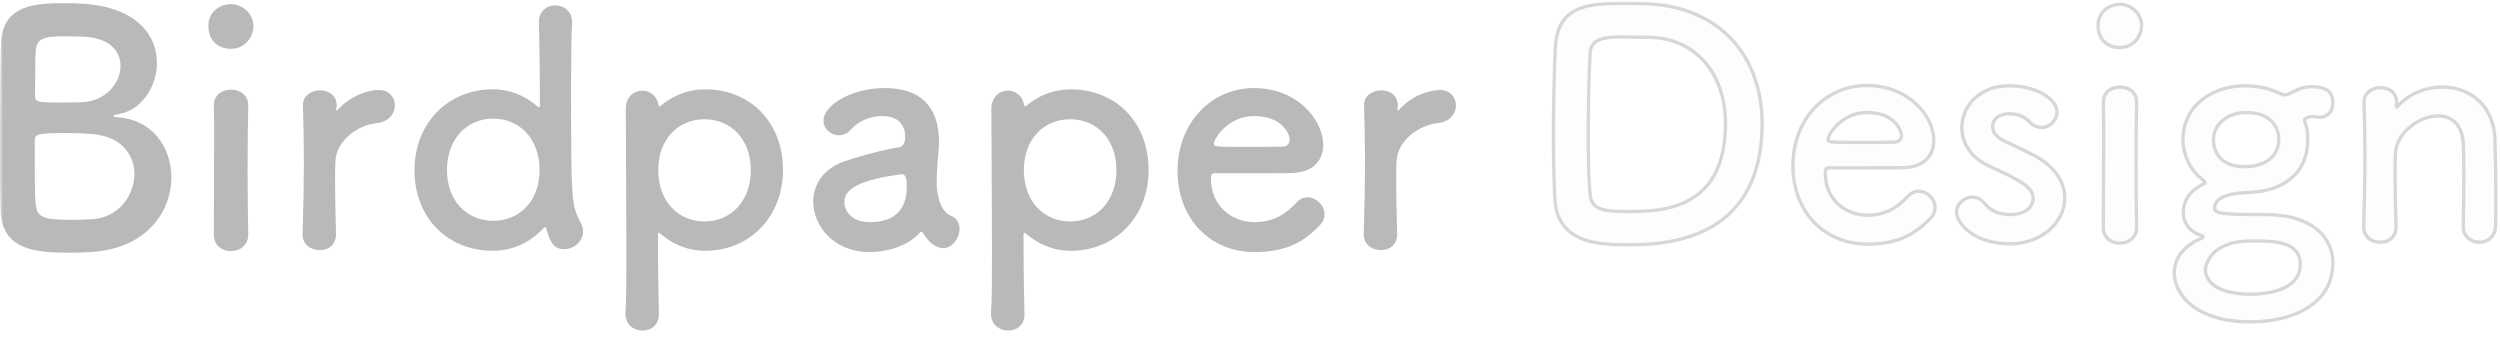 <svg xmlns="http://www.w3.org/2000/svg" xmlns:xlink="http://www.w3.org/1999/xlink" width="371" height="50" viewBox="0 0 371 50" fill="none"><defs><rect id="path_0" x="0" y="0" width="371" height="50" /></defs><g opacity="0.4" transform="translate(0 0)  rotate(0 185.5 25)"><mask id="bg-mask-0" fill="white"><use xlink:href="#path_0"></use></mask><g mask="url(#bg-mask-0)" ><g opacity="1" transform="translate(230.279 0.25)  rotate(0 70.179 23.883)"><path id="分组 2" fill-rule="evenodd" style="fill:#000000" transform="translate(0.25 0.25)  rotate(0 15.486 17.909)" opacity="0.02" d="M14.45 0.09C13.75 0.05 12.37 0 10.94 0C5.22 0 0.65 0.18 0.28 6.51C0.14 9 0 14.36 0 19.43C0 23.31 0.09 27.05 0.23 29.31C0.69 35.77 7.25 35.82 10.94 35.82C15.74 35.82 30.97 35.77 30.97 17.82C30.97 8.22 25.11 0.79 14.45 0.09Z M10.289 4.985C8.079 4.985 5.589 5.035 5.449 7.335C5.309 9.275 5.169 14.585 5.169 19.575C5.169 23.215 5.259 26.635 5.449 28.385C5.679 30.505 7.109 30.875 10.939 30.875C15.789 30.875 25.529 30.875 25.529 17.815C25.529 10.385 21.049 5.035 13.989 5.035C13.989 5.035 11.999 4.985 10.289 4.985Z " /><path id="分组 3" fill-rule="evenodd" style="fill:#9C9C9C" transform="translate(0 0)  rotate(0 15.736 18.159)" opacity="1" d="M26.94 5.48C24.11 2.41 20 0.44 14.71 0.09C14.31 0.07 13.69 0.04 12.95 0.02C12.41 0.01 11.8 0 11.19 0C7.72 0 4.66 0.09 2.68 1.51C1.31 2.49 0.43 4.09 0.28 6.74C0.2 8.16 0.12 10.52 0.07 13.21C0.03 15.25 0 17.49 0 19.68C0 21.77 0.03 23.82 0.07 25.62C0.11 27.16 0.17 28.53 0.23 29.57C0.23 29.58 0.23 29.58 0.23 29.58C0.41 32.04 1.44 33.61 2.86 34.6C5.27 36.28 8.81 36.32 11.19 36.32C14.14 36.32 21.01 36.29 25.93 32.18C29.09 29.53 31.47 25.19 31.47 18.07C31.47 13.09 29.91 8.69 26.94 5.48Z M26.58 5.82C23.82 2.84 19.82 0.93 14.68 0.59C14.29 0.57 13.66 0.54 12.94 0.52C12.4 0.51 11.8 0.5 11.19 0.5C7.84 0.5 4.88 0.54 2.97 1.91C1.71 2.82 0.92 4.32 0.78 6.77C0.7 8.19 0.62 10.53 0.57 13.22C0.53 15.26 0.5 17.5 0.5 19.68C0.5 21.77 0.53 23.81 0.57 25.6C0.61 27.14 0.67 28.5 0.73 29.54C0.89 31.82 1.84 33.27 3.15 34.19C5.47 35.82 8.89 35.82 11.19 35.82C14.08 35.82 20.8 35.81 25.61 31.79C28.69 29.22 30.97 24.99 30.97 18.07C30.97 13.22 29.46 8.94 26.58 5.82Z M5.449 7.575C5.379 8.535 5.309 10.315 5.259 12.475C5.209 14.685 5.169 17.295 5.169 19.825C5.169 21.715 5.199 23.555 5.239 25.125C5.289 26.585 5.359 27.815 5.449 28.665L5.449 28.665C5.579 29.865 6.069 30.555 7.079 30.945C7.969 31.285 9.289 31.385 11.189 31.385C14.119 31.385 18.799 31.365 22.119 28.565C24.379 26.655 26.029 23.455 26.029 18.065C26.029 14.385 24.939 11.195 22.999 8.905C20.949 6.475 17.939 5.035 14.239 5.035L10.539 4.985C9.239 4.985 7.849 5.015 6.869 5.465C6.069 5.835 5.509 6.475 5.449 7.575Z M21.799 28.185C23.979 26.345 25.529 23.255 25.529 18.065C25.529 14.515 24.489 11.435 22.609 9.225C20.649 6.905 17.779 5.535 14.239 5.535L10.539 5.485C9.319 5.485 7.999 5.495 7.079 5.915C6.439 6.215 5.999 6.725 5.949 7.605C5.949 7.605 5.949 7.605 5.949 7.605C5.879 8.565 5.809 10.335 5.759 12.485C5.709 14.695 5.669 17.295 5.669 19.825C5.669 21.715 5.689 23.545 5.739 25.105C5.789 26.555 5.859 27.775 5.949 28.615C6.049 29.595 6.439 30.165 7.259 30.475C8.109 30.805 9.369 30.885 11.189 30.885C14.029 30.885 18.579 30.895 21.799 28.185Z " /><path id="分组 4" fill-rule="evenodd" style="fill:#000000" transform="translate(35.791 12.436)  rotate(0 10.547 11.77)" opacity="0.02" d="M17.08 16.43C15.74 17.86 13.99 19.25 11.08 19.25C7.8 19.25 4.85 16.94 4.8 13.11C4.8 12.6 4.89 12.23 5.17 12.23C14.13 12.23 15.09 12.23 16.53 12.18C19.48 12.09 20.91 10.34 20.91 8.17C20.91 4.66 17.31 0 10.94 0C4.99 0 0 4.85 0 11.91C0 18.79 4.71 23.54 11.03 23.54C15.69 23.54 18.19 22.02 20.4 19.71C20.91 19.2 21.09 18.65 21.09 18.09C21.09 16.8 19.89 15.69 18.65 15.69C18.09 15.69 17.54 15.92 17.08 16.43Z M16.106 7.385C16.106 6.735 15.136 4.015 10.986 4.015C7.246 4.015 5.216 7.245 5.216 8.035C5.216 8.445 5.676 8.445 9.966 8.445C11.866 8.445 13.936 8.445 15.186 8.395C15.736 8.355 16.106 7.935 16.106 7.385Z " /><path id="分组 5" fill-rule="evenodd" style="fill:#9C9C9C" transform="translate(35.541 12.186)  rotate(0 10.797 12.02)" opacity="1" d="M16.5 23.17C18.25 22.49 19.58 21.43 20.83 20.13C21.09 19.87 21.27 19.6 21.39 19.32C21.53 19 21.59 18.67 21.59 18.34C21.59 17.63 21.27 16.97 20.77 16.49C20.26 16 19.59 15.69 18.9 15.69C18.57 15.69 18.24 15.77 17.93 15.92C17.65 16.05 17.39 16.25 17.14 16.51C16.43 17.27 15.6 18.02 14.53 18.54C13.65 18.97 12.6 19.25 11.33 19.25C9.71 19.25 8.16 18.66 7.05 17.59C6 16.58 5.32 15.14 5.3 13.36C5.3 13.22 5.31 13.09 5.32 12.98C5.34 12.91 5.35 12.85 5.37 12.8C5.39 12.77 5.39 12.73 5.42 12.73C10.51 12.73 13.02 12.73 14.5 12.72C15.63 12.72 16.16 12.71 16.78 12.69C18.2 12.64 19.28 12.23 20.04 11.58C20.96 10.8 21.41 9.67 21.41 8.42C21.41 6.37 20.22 3.92 17.99 2.2C16.3 0.89 14.01 0 11.19 0C8 0 5.09 1.36 3.03 3.68C1.16 5.8 0 8.72 0 12.16C0 15.58 1.15 18.49 3.06 20.57C5.09 22.76 7.97 24.04 11.28 24.04C13.41 24.04 15.09 23.73 16.5 23.17Z M0.5 12.16C0.5 15.44 1.59 18.23 3.43 20.23C5.36 22.32 8.12 23.54 11.28 23.54C13.33 23.54 14.95 23.24 16.32 22.71C17.99 22.05 19.27 21.03 20.47 19.79C20.47 19.79 20.47 19.78 20.47 19.78C20.69 19.57 20.84 19.35 20.94 19.12C21.05 18.87 21.09 18.6 21.09 18.34C21.09 17.77 20.83 17.24 20.42 16.84C20.01 16.45 19.46 16.19 18.9 16.19C18.64 16.19 18.39 16.25 18.14 16.37C17.92 16.48 17.71 16.64 17.51 16.85C17.51 16.85 17.51 16.85 17.51 16.85C16.76 17.66 15.88 18.44 14.75 18.99C13.81 19.45 12.69 19.75 11.33 19.75C9.57 19.75 7.91 19.11 6.7 17.95C5.56 16.85 4.82 15.29 4.8 13.36C4.8 13.36 4.8 13.36 4.8 13.36C4.8 13 4.85 12.7 4.95 12.52C5.06 12.33 5.21 12.23 5.42 12.23C10.51 12.23 13.02 12.23 14.5 12.22C15.62 12.22 16.15 12.21 16.77 12.19C18.05 12.15 19.03 11.78 19.72 11.2C20.52 10.51 20.91 9.52 20.91 8.42C20.91 6.49 19.78 4.21 17.68 2.59C16.07 1.35 13.88 0.5 11.19 0.5C8.15 0.5 5.37 1.79 3.4 4.02C1.61 6.05 0.5 8.86 0.5 12.16Z M15.446 8.905C15.446 8.905 15.456 8.905 15.456 8.895C15.806 8.875 16.086 8.725 16.296 8.495C16.496 8.275 16.606 7.975 16.606 7.635C16.606 7.175 16.176 5.725 14.586 4.805C13.786 4.345 12.706 4.015 11.236 4.015C9.746 4.015 8.516 4.515 7.566 5.165C6.006 6.245 5.216 7.765 5.216 8.285C5.216 8.535 5.286 8.725 5.736 8.825C6.226 8.945 7.416 8.945 10.216 8.945C11.266 8.945 12.366 8.945 13.356 8.935C14.156 8.935 14.886 8.925 15.446 8.905Z M5.716 8.285C5.716 8.315 5.746 8.315 5.806 8.335C5.986 8.385 6.286 8.405 6.776 8.425C7.486 8.445 8.566 8.445 10.216 8.445C11.266 8.445 12.366 8.445 13.346 8.435C14.146 8.435 14.866 8.425 15.416 8.405L15.426 8.405C15.626 8.385 15.796 8.295 15.916 8.165C16.046 8.025 16.106 7.845 16.106 7.635C16.106 7.245 15.696 6.025 14.336 5.235C13.596 4.815 12.596 4.515 11.236 4.515C9.856 4.515 8.726 4.975 7.846 5.575C6.466 6.525 5.716 7.825 5.716 8.285Z " /><path id="路径 13" fill-rule="evenodd" style="fill:#000000" transform="translate(60.07 12.482)  rotate(0 8.031 11.724)" opacity="0.02" d="M7.8,0C3.37,0 0.78,3.05 0.78,6.19C0.78,8.45 2.08,10.71 4.94,11.95C10.34,14.4 11.35,15.28 11.35,16.76C11.35,17.82 10.39,19.11 7.94,19.11C6.05,19.11 4.85,18.32 4.2,17.49C3.69,16.8 3,16.52 2.35,16.52C1.15,16.52 0,17.49 0,18.74C0,20.26 2.35,23.45 7.99,23.45C12.6,23.45 16.06,20.26 16.06,16.66C16.06,14.4 14.72,12.05 11.54,10.34C10.15,9.6 8.08,8.68 6.88,8.08C5.82,7.57 5.35,6.74 5.35,6.05C5.35,5.03 6.23,4.15 7.8,4.15C9.42,4.15 10.25,4.8 10.71,5.26C11.31,5.91 12,6.19 12.6,6.19C13.85,6.19 14.91,5.12 14.91,3.88C14.91,2.08 12.05,0 7.8,0Z " /><path id="分组 6" fill-rule="evenodd" style="fill:#9C9C9C" transform="translate(59.82 12.232)  rotate(0 8.281 11.974)" opacity="1" d="M10.78 5.68C11.07 6 11.38 6.23 11.7 6.39C12.09 6.59 12.49 6.69 12.85 6.69C13.54 6.69 14.18 6.39 14.65 5.92C15.12 5.46 15.41 4.82 15.41 4.13C15.41 3.14 14.63 2.05 13.24 1.25C11.96 0.51 10.18 0 8.05 0C5.96 0 4.27 0.66 3.04 1.68C1.58 2.91 0.78 4.66 0.78 6.44C0.78 7.71 1.18 8.99 2.02 10.1C2.72 11.03 3.73 11.84 5.09 12.43C7.72 13.62 9.3 14.44 10.23 15.13C11.1 15.79 11.35 16.32 11.35 17.01C11.35 17.58 11.03 18.22 10.29 18.64C9.78 18.93 9.09 19.11 8.19 19.11C7.41 19.11 6.76 18.97 6.22 18.75C5.51 18.47 5 18.04 4.65 17.6C4.39 17.24 4.08 16.98 3.76 16.81C3.39 16.61 2.99 16.52 2.6 16.52C1.94 16.52 1.29 16.79 0.81 17.23C0.32 17.67 0 18.29 0 18.99C0 19.87 0.71 21.28 2.35 22.38C3.67 23.26 5.6 23.95 8.24 23.95C10.44 23.95 12.39 23.24 13.85 22.11C15.54 20.8 16.56 18.91 16.56 16.91C16.56 15.59 16.12 14.23 15.15 12.98C14.4 12.03 13.33 11.13 11.91 10.37L11.91 10.37C11.49 10.15 11.01 9.91 10.51 9.66C9.35 9.1 8.08 8.52 7.24 8.1C7.24 8.1 7.24 8.1 7.24 8.1C6.81 7.9 6.49 7.64 6.27 7.37C5.99 7.02 5.85 6.64 5.85 6.3C5.85 5.81 6.1 5.35 6.54 5.05C6.92 4.8 7.42 4.65 8.05 4.65C8.65 4.65 9.14 4.75 9.54 4.89C10.13 5.1 10.52 5.42 10.78 5.68Z M9.71 4.42C10.39 4.67 10.84 5.04 11.14 5.33C11.14 5.34 11.14 5.34 11.14 5.34C11.39 5.61 11.66 5.81 11.93 5.95C12.24 6.11 12.56 6.19 12.85 6.19C13.41 6.19 13.92 5.95 14.3 5.57C14.67 5.2 14.91 4.68 14.91 4.13C14.91 3.27 14.19 2.38 12.99 1.68C11.78 0.98 10.07 0.5 8.05 0.5C6.1 0.5 4.51 1.11 3.37 2.07C2.02 3.19 1.29 4.8 1.29 6.44C1.29 7.61 1.65 8.78 2.42 9.8C3.07 10.67 4.02 11.42 5.29 11.97C5.29 11.98 5.29 11.98 5.29 11.98C7.97 13.19 9.58 14.03 10.53 14.73C11.58 15.53 11.86 16.18 11.86 17C11.86 17.61 11.58 18.28 10.95 18.79C10.37 19.26 9.47 19.61 8.19 19.61C7.34 19.61 6.63 19.46 6.03 19.22C5.23 18.89 4.65 18.4 4.25 17.9C4.25 17.9 4.25 17.89 4.25 17.89C4.04 17.6 3.79 17.39 3.53 17.25C3.23 17.09 2.91 17.02 2.6 17.02C2.07 17.02 1.54 17.24 1.15 17.6C0.76 17.95 0.5 18.44 0.5 18.99C0.5 19.91 1.43 21.44 3.47 22.45C4.67 23.04 6.24 23.45 8.24 23.45C10.32 23.45 12.16 22.78 13.54 21.71C15.1 20.5 16.06 18.76 16.06 16.91C16.06 15.69 15.65 14.44 14.75 13.29C14.04 12.38 13.03 11.54 11.67 10.81C11.26 10.59 10.79 10.35 10.29 10.11C9.13 9.55 7.86 8.97 7.02 8.55C6.52 8.31 6.15 8.01 5.88 7.68C5.52 7.23 5.35 6.74 5.35 6.3C5.35 5.64 5.67 5.04 6.27 4.64C6.71 4.34 7.31 4.15 8.05 4.15C8.72 4.15 9.27 4.26 9.71 4.42Z " /><path id="分组 7" fill-rule="evenodd" style="fill:#000000" transform="translate(81.072 0.388)  rotate(0 3.231 17.725)" opacity="0.02" d="M6.46 3.14C6.46 1.38 4.89 0 3.23 0C1.94 0 0 0.88 0 3.14C0 5.26 1.43 6.42 3.23 6.42C5.22 6.42 6.46 4.8 6.46 3.14Z M5.724 33.008C5.674 30.468 5.634 27.188 5.634 23.998C5.634 20.128 5.674 16.478 5.724 14.588L5.724 14.498C5.724 13.018 4.474 12.278 3.274 12.278C1.894 12.278 0.734 13.108 0.784 14.628C0.834 15.878 0.834 17.728 0.834 19.798C0.834 23.998 0.784 29.268 0.784 33.098C0.784 34.668 1.984 35.448 3.234 35.448C4.474 35.448 5.724 34.668 5.724 33.098L5.724 33.008Z " /><path id="分组 8" fill-rule="evenodd" style="fill:#9C9C9C" transform="translate(80.822 0.138)  rotate(0 3.481 17.975)" opacity="1" d="M6.223 33.248C6.203 31.918 6.173 30.378 6.153 28.748C6.143 27.288 6.133 25.758 6.133 24.248C6.133 22.608 6.143 20.998 6.153 19.548C6.173 17.598 6.193 15.928 6.223 14.838L6.223 14.748C6.223 13.938 5.893 13.338 5.403 12.928C4.893 12.498 4.203 12.278 3.523 12.278C2.763 12.278 2.063 12.518 1.563 12.958C1.063 13.398 0.763 14.048 0.783 14.888C0.783 14.888 0.783 14.888 0.783 14.888C0.803 15.468 0.813 16.158 0.823 16.948C0.833 17.878 0.833 18.928 0.833 20.048L0.783 33.348C0.783 34.178 1.093 34.808 1.563 35.248C2.073 35.708 2.763 35.948 3.483 35.948C4.193 35.948 4.903 35.718 5.413 35.248C5.903 34.818 6.223 34.178 6.223 33.348L6.223 33.248Z M5.654 19.538C5.674 17.588 5.694 15.918 5.724 14.828L5.724 14.748C5.724 14.108 5.464 13.628 5.084 13.308C4.654 12.948 4.084 12.778 3.524 12.778C2.894 12.778 2.314 12.968 1.904 13.328C1.504 13.688 1.264 14.208 1.284 14.878C1.304 15.448 1.314 16.148 1.324 16.948C1.334 17.878 1.334 18.928 1.334 20.048L1.284 33.348C1.284 34.018 1.524 34.528 1.904 34.878C2.314 35.258 2.894 35.448 3.484 35.448C4.064 35.448 4.654 35.258 5.084 34.878C5.474 34.528 5.724 34.018 5.724 33.348C5.724 33.348 5.724 33.258 5.724 33.258C5.704 31.918 5.674 30.378 5.654 28.758C5.644 27.288 5.634 25.758 5.634 24.248C5.634 22.598 5.644 20.988 5.654 19.538Z M5.96 5.89C6.6 5.22 6.96 4.31 6.96 3.39C6.96 2.45 6.55 1.6 5.9 0.99C5.26 0.38 4.38 0 3.48 0C2.71 0 1.74 0.29 1.02 0.95C0.43 1.5 0 2.29 0 3.39C0 4.49 0.36 5.34 0.95 5.94C1.58 6.58 2.48 6.92 3.48 6.92C4.51 6.92 5.36 6.51 5.96 5.89Z M5.6 5.54C6.15 4.97 6.46 4.18 6.46 3.39C6.46 2.59 6.1 1.87 5.56 1.35C5 0.83 4.25 0.5 3.48 0.5C2.82 0.5 1.98 0.75 1.36 1.32C0.85 1.78 0.5 2.46 0.5 3.39C0.5 4.33 0.8 5.07 1.3 5.58C1.84 6.14 2.62 6.42 3.48 6.42C4.37 6.42 5.09 6.07 5.6 5.54Z " /><path id="分组 9" fill-rule="evenodd" style="fill:#000000" transform="translate(92.381 12.482)  rotate(0 11.77 17.517)" opacity="0.02" d="M3.88 22.15C4.2 22.25 4.29 22.34 4.29 22.43C4.29 22.48 4.2 22.57 4.06 22.62C1.85 23.54 0 25.25 0 27.79C0 30.79 2.95 35.03 11.31 35.03C17.49 35.03 23.54 32.45 23.54 26.26C23.54 22.48 20.45 19.11 13.52 19.11C6.55 19.11 6 18.92 6 18.09C6 16.25 9.14 15.88 11.08 15.83C16.75 15.6 19.8 12.51 19.8 8.08C19.8 6.69 19.71 6.23 19.39 5.35C19.34 5.22 19.34 5.12 19.34 5.08C19.34 4.89 19.43 4.89 19.52 4.85C19.8 4.71 19.99 4.57 20.49 4.57C20.63 4.57 20.86 4.57 21.09 4.62C21.28 4.66 21.42 4.66 21.6 4.66C22.89 4.66 23.54 3.6 23.54 2.54C23.54 0.28 21.6 0.14 20.26 0.14C19.29 0.14 18.51 0.41 17.17 1.11C16.94 1.25 16.71 1.34 16.43 1.34C16.25 1.34 15.97 1.29 15.65 1.11C14.08 0.37 12.28 0 10.52 0L10.43 0C5.91 0 1.29 2.72 1.29 8.08C1.29 10.02 2.26 12.42 4.06 13.8C4.43 14.08 4.57 14.22 4.57 14.35C4.57 14.49 4.29 14.59 3.97 14.77C2.17 15.74 1.34 17.17 1.34 18.88C1.34 20.08 2.08 21.6 3.88 22.15Z M10.665 3.969C7.935 3.969 5.815 5.679 5.815 8.029C5.815 9.229 6.365 11.999 10.475 11.999C13.205 11.999 15.505 10.659 15.505 7.989C15.505 5.909 14.125 3.969 10.665 3.969Z M11.355 23.032C5.265 23.032 4.615 26.772 4.615 27.322C4.615 27.742 4.755 30.922 11.405 30.922C12.695 30.922 18.695 30.742 18.695 26.542C18.695 23.032 14.865 23.032 11.355 23.032Z " /><path id="分组 10" fill-rule="evenodd" style="fill:#9C9C9C" transform="translate(92.131 12.232)  rotate(0 12.02 17.767)" opacity="1" d="M23.47 4.44C23.85 4 24.04 3.39 24.04 2.79C24.04 1.89 23.75 1.3 23.33 0.9C22.6 0.22 21.43 0.14 20.51 0.14C20.04 0.14 19.61 0.2 19.15 0.34C18.62 0.49 18.05 0.75 17.3 1.14C17.3 1.14 17.3 1.14 17.29 1.14C17.19 1.2 17.09 1.25 16.99 1.29C16.89 1.32 16.79 1.34 16.68 1.34C16.59 1.34 16.48 1.32 16.35 1.28C16.25 1.25 16.14 1.21 16.02 1.14C16.02 1.14 16.01 1.13 16 1.13C15.2 0.75 14.34 0.47 13.45 0.28C12.57 0.09 11.67 0 10.77 0L10.68 0C8.32 0 5.94 0.73 4.17 2.16C2.44 3.55 1.29 5.61 1.29 8.33C1.29 9.36 1.56 10.52 2.07 11.6C2.56 12.62 3.26 13.56 4.16 14.25L4.45 14.48C4.48 14.51 4.51 14.54 4.54 14.57L4.1 14.8C3.2 15.28 2.54 15.88 2.09 16.55C1.58 17.31 1.34 18.18 1.34 19.13C1.34 19.84 1.58 20.65 2.12 21.34C2.55 21.9 3.19 22.38 4.05 22.64L4.13 22.67C3.03 23.14 2.01 23.81 1.27 24.67C0.49 25.58 0 26.7 0 28.04C0 29.68 0.85 31.7 2.93 33.22C4.76 34.56 7.55 35.53 11.56 35.53C15.23 35.53 18.85 34.63 21.23 32.63C22.96 31.19 24.04 29.17 24.04 26.51C24.04 24.62 23.29 22.82 21.72 21.47C20.05 20.04 17.44 19.11 13.77 19.11C10.32 19.11 8.46 19.07 7.45 18.92C6.65 18.8 6.5 18.67 6.5 18.34C6.5 17.62 7.08 17.18 7.84 16.88C8.89 16.47 10.29 16.36 11.33 16.33C11.34 16.33 11.34 16.33 11.34 16.33C14.01 16.22 16.12 15.49 17.61 14.29C19.38 12.87 20.3 10.8 20.3 8.33C20.3 7.72 20.28 7.28 20.24 6.91C20.17 6.42 20.06 6.04 19.87 5.52L19.84 5.34C19.86 5.33 19.87 5.33 19.89 5.32C20.03 5.25 20.15 5.17 20.31 5.12C20.42 5.09 20.56 5.07 20.74 5.07C20.82 5.07 20.92 5.07 21.03 5.08L21.52 5.15C21.63 5.16 21.73 5.16 21.85 5.16C22.56 5.16 23.1 4.87 23.47 4.44Z M19.66 4.87C19.84 4.79 19.98 4.7 20.17 4.65C20.32 4.6 20.5 4.57 20.74 4.57C20.84 4.57 20.98 4.57 21.13 4.58L21.61 4.66C21.69 4.66 21.77 4.66 21.85 4.66C22.4 4.66 22.81 4.45 23.09 4.12C23.39 3.76 23.54 3.28 23.54 2.79C23.54 1.85 23.18 1.32 22.66 1.03C22.03 0.67 21.19 0.64 20.51 0.64C20.09 0.64 19.71 0.69 19.29 0.82C18.79 0.97 18.24 1.21 17.54 1.58C17.41 1.65 17.28 1.72 17.15 1.76C17 1.81 16.85 1.84 16.68 1.84C16.56 1.84 16.39 1.82 16.2 1.76C16.07 1.72 15.93 1.67 15.78 1.58C15.01 1.22 14.19 0.95 13.34 0.77C12.5 0.59 11.63 0.5 10.77 0.5L10.68 0.5C8.44 0.5 6.17 1.18 4.48 2.55C2.87 3.85 1.79 5.78 1.79 8.33C1.79 9.29 2.04 10.38 2.52 11.39C2.97 12.33 3.62 13.21 4.46 13.85C4.68 14.02 4.82 14.14 4.91 14.24C5.03 14.37 5.07 14.49 5.07 14.6C5.07 14.72 5.02 14.83 4.9 14.92C4.79 15.01 4.58 15.1 4.34 15.24C4.34 15.24 4.34 15.24 4.34 15.24C3.52 15.68 2.92 16.21 2.5 16.83C2.05 17.51 1.84 18.28 1.84 19.13C1.84 19.74 2.05 20.44 2.51 21.03C2.89 21.52 3.44 21.93 4.2 22.17C4.41 22.23 4.54 22.29 4.62 22.35C4.76 22.46 4.79 22.58 4.79 22.68C4.79 22.74 4.76 22.85 4.67 22.94C4.61 23 4.52 23.06 4.4 23.1C3.34 23.55 2.36 24.17 1.65 25C0.94 25.82 0.5 26.83 0.5 28.04C0.5 29.56 1.3 31.41 3.23 32.82C4.99 34.11 7.68 35.03 11.56 35.03C15.11 35.03 18.61 34.18 20.91 32.25C22.53 30.9 23.54 29.01 23.54 26.51C23.54 24.37 22.51 22.37 20.3 21.08C18.73 20.16 16.57 19.61 13.77 19.61C10.28 19.61 8.39 19.56 7.37 19.41C6.69 19.31 6.36 19.15 6.19 18.96C6.05 18.79 6 18.59 6 18.34C6 17.41 6.68 16.79 7.66 16.41C8.76 15.99 10.23 15.86 11.32 15.83C13.87 15.73 15.87 15.04 17.3 13.9C18.95 12.57 19.8 10.64 19.8 8.33C19.8 7.74 19.79 7.33 19.74 6.97C19.68 6.52 19.58 6.17 19.4 5.69L19.36 5.51C19.34 5.43 19.34 5.37 19.34 5.33C19.34 5.16 19.39 5.07 19.45 5.01C19.5 4.95 19.58 4.92 19.66 4.87Z M17.165 23.662C15.705 23.042 13.605 23.032 11.605 23.032C9.095 23.032 7.485 23.662 6.445 24.432C4.855 25.642 4.615 27.222 4.615 27.572C4.615 27.862 4.665 29.392 6.595 30.442C7.625 31.002 9.205 31.422 11.655 31.422C12.505 31.422 15.345 31.342 17.275 30.142C18.385 29.442 19.195 28.392 19.195 26.792C19.195 25.122 18.385 24.192 17.165 23.662Z M16.965 24.122C15.555 23.522 13.535 23.532 11.605 23.532C9.755 23.532 8.415 23.882 7.455 24.392C5.425 25.462 5.115 27.222 5.115 27.572C5.115 27.822 5.185 29.102 6.835 30.002C7.815 30.532 9.325 30.922 11.655 30.922C12.465 30.922 15.175 30.862 17.005 29.712C17.975 29.112 18.695 28.192 18.695 26.792C18.695 25.372 18.015 24.572 16.965 24.122Z M14.425 4.949C13.615 4.349 12.465 3.969 10.915 3.969C9.565 3.969 8.355 4.369 7.455 5.059C6.445 5.829 5.815 6.959 5.815 8.279C5.815 9.079 6.055 10.539 7.305 11.519C8.035 12.089 9.125 12.499 10.725 12.499C12.095 12.499 13.365 12.169 14.305 11.519C15.345 10.809 16.005 9.709 16.005 8.239C16.005 6.969 15.525 5.759 14.425 4.949Z M14.135 5.349C13.385 4.809 12.335 4.469 10.915 4.469C9.685 4.469 8.575 4.829 7.755 5.459C6.865 6.129 6.315 7.119 6.315 8.279C6.315 8.989 6.515 10.269 7.615 11.119C8.275 11.639 9.265 11.999 10.725 11.999C11.985 11.999 13.155 11.709 14.025 11.109C14.935 10.489 15.505 9.529 15.505 8.239C15.505 7.129 15.095 6.059 14.135 5.349Z " /><path id="路径 31" fill-rule="evenodd" style="fill:#000000" transform="translate(120.491 12.666)  rotate(0 9.809 11.516)" opacity="0.02" d="M0.18,10.52C0.18,13.25 0.14,16.29 0,20.68L0,20.77C0,22.25 1.2,23.03 2.45,23.03C4.29,23.03 4.85,21.65 4.8,20.68C4.71,17.4 4.66,14.96 4.66,13.06C4.66,11.77 4.66,10.71 4.71,9.88C4.85,6.79 8.22,4.29 11.03,4.29C12.97,4.29 14.58,5.45 14.77,8.31C14.82,9.05 14.86,10.62 14.86,12.46C14.86,15.28 14.82,18.79 14.77,20.68L14.77,20.73C14.77,22.2 15.97,23.03 17.17,23.03C18.37,23.03 19.52,22.25 19.57,20.59C19.62,19.62 19.62,18.33 19.62,16.89C19.62,13.48 19.52,9.37 19.48,7.71C19.29,2.54 15.56,0 11.68,0C9.28,0 6.83,0.92 5.12,2.77C5.03,2.86 4.94,2.96 4.89,2.96C4.85,2.96 4.85,2.91 4.85,2.86L4.85,2.72C4.85,2.59 4.89,2.45 4.89,2.26C4.89,0.79 3.69,0.09 2.54,0.09C1.38,0.09 0.05,0.79 0.05,2.17L0.05,2.26C0.14,5.36 0.18,7.76 0.18,10.52Z " /><path id="分组 11" fill-rule="evenodd" style="fill:#9C9C9C" transform="translate(120.241 12.416)  rotate(0 10.059 11.766)" opacity="1" d="M17.42 23.53C18.13 23.53 18.83 23.28 19.33 22.76C19.76 22.32 20.05 21.69 20.07 20.85C20.09 20.41 20.1 19.91 20.11 19.36C20.12 18.69 20.12 17.94 20.12 17.14C20.12 15.66 20.1 14.04 20.08 12.55C20.05 10.61 20 8.89 19.98 7.95C19.98 7.95 19.98 7.95 19.98 7.95C19.89 5.46 18.99 3.56 17.66 2.24C16.15 0.75 14.06 0 11.93 0C10.68 0 9.43 0.24 8.27 0.72C7.2 1.17 6.21 1.81 5.38 2.65L5.39 2.51C5.39 1.72 5.08 1.13 4.61 0.73C4.12 0.3 3.45 0.09 2.79 0.09C2.15 0.09 1.47 0.29 0.94 0.67C0.41 1.06 0.05 1.65 0.05 2.42L0.05 2.52C0.09 4.02 0.13 5.35 0.15 6.65C0.17 8.02 0.18 9.35 0.18 10.77C0.18 12.3 0.17 13.93 0.13 15.85C0.1 17.34 0.06 19 0 20.92L0 21.02C0 21.82 0.32 22.44 0.81 22.87C1.31 23.3 2 23.53 2.7 23.53C3.58 23.53 4.19 23.24 4.6 22.83C5.14 22.29 5.33 21.53 5.3 20.92C5.25 19.18 5.21 17.67 5.19 16.36C5.17 15.2 5.16 14.2 5.16 13.31C5.16 12.61 5.16 11.97 5.17 11.4C5.17 10.94 5.19 10.52 5.21 10.14C5.21 10.14 5.21 10.14 5.21 10.14C5.27 8.67 6.11 7.35 7.25 6.39C8.42 5.41 9.92 4.79 11.28 4.79C12.28 4.79 13.19 5.12 13.83 5.87C14.35 6.48 14.69 7.37 14.77 8.57C14.79 8.94 14.82 9.51 14.83 10.23C14.85 10.94 14.86 11.79 14.86 12.71C14.86 14.01 14.85 15.45 14.84 16.82C14.82 18.42 14.8 19.9 14.77 20.92L15.02 21.18L14.77 20.93L15.02 21.22L14.77 20.98C14.77 21.76 15.08 22.39 15.55 22.82C16.05 23.29 16.74 23.53 17.42 23.53Z M19.57 20.83C19.57 20.83 19.57 20.83 19.57 20.83C19.59 20.39 19.6 19.9 19.61 19.36C19.62 18.68 19.62 17.93 19.62 17.14C19.62 15.66 19.6 14.04 19.58 12.56C19.55 10.62 19.5 8.9 19.48 7.97C19.39 5.62 18.56 3.84 17.31 2.6C15.89 1.19 13.93 0.5 11.93 0.5C10.75 0.5 9.56 0.73 8.46 1.19C7.38 1.63 6.38 2.3 5.56 3.19C5.55 3.19 5.55 3.19 5.55 3.2C5.47 3.27 5.4 3.35 5.34 3.39C5.26 3.44 5.19 3.46 5.14 3.46C5.04 3.46 4.97 3.41 4.92 3.35C4.88 3.3 4.85 3.21 4.85 3.11L4.85 2.97L4.89 2.51C4.89 1.89 4.65 1.42 4.29 1.11C3.88 0.76 3.33 0.59 2.79 0.59C2.26 0.59 1.68 0.75 1.24 1.08C0.83 1.38 0.55 1.83 0.55 2.42L0.55 2.51C0.59 4.01 0.62 5.34 0.65 6.64C0.67 8.02 0.68 9.35 0.68 10.77C0.68 12.31 0.67 13.94 0.63 15.86C0.6 17.35 0.56 19.01 0.5 20.93L0.5 21.02C0.5 21.66 0.75 22.15 1.14 22.49C1.55 22.85 2.12 23.03 2.7 23.03C3.41 23.03 3.91 22.81 4.24 22.48C4.68 22.04 4.82 21.43 4.8 20.94C4.8 20.94 4.8 20.94 4.8 20.94C4.75 19.19 4.72 17.68 4.69 16.36C4.67 15.21 4.66 14.2 4.66 13.31C4.66 12.61 4.66 11.97 4.67 11.4C4.68 10.92 4.69 10.49 4.71 10.11C4.78 8.51 5.68 7.06 6.93 6.01C8.19 4.95 9.81 4.29 11.28 4.29C12.43 4.29 13.48 4.68 14.21 5.54C14.79 6.22 15.18 7.2 15.27 8.54C15.29 8.91 15.32 9.49 15.33 10.21C15.35 10.93 15.36 11.79 15.36 12.71C15.36 14.01 15.35 15.46 15.34 16.82C15.32 18.42 15.3 19.91 15.27 20.93C15.27 20.93 15.27 20.93 15.27 20.93C15.27 20.95 15.26 20.97 15.25 20.99L15.27 20.98C15.27 21.61 15.52 22.11 15.89 22.46C16.3 22.83 16.86 23.03 17.42 23.03C18 23.03 18.57 22.83 18.97 22.41C19.32 22.05 19.55 21.52 19.57 20.83Z " /></g><g opacity="1" transform="translate(0 0.47)  rotate(0 108.036 24.289)"><path id="分组 13" fill-rule="evenodd" style="fill:#4F4F4F" transform="translate(0 0)  rotate(0 12.717 18.515)" opacity="1" d="M16.8 16.75C16.8 16.65 17.08 16.56 17.56 16.46C20.9 15.99 23.29 12.45 23.29 8.83C23.29 4.82 20.33 0.62 12.41 0.09C11.69 0.05 10.69 0 9.64 0C5.58 0 0.29 0.09 0.14 6.06C0.05 9.11 0 15.6 0 21.43C0 25.29 0 28.87 0.1 30.87C0.29 36.84 5.77 37.03 10.4 37.03C11.6 37.03 12.84 36.98 13.46 36.93C21.71 36.46 25.43 30.97 25.43 25.86C25.43 21.43 22.67 17.32 17.51 16.94C16.99 16.89 16.8 16.8 16.8 16.75Z M9.451 4.915C6.391 4.915 5.441 5.295 5.301 7.105C5.201 8.255 5.251 10.975 5.201 13.745C5.201 14.745 5.871 14.745 9.021 14.745C10.161 14.745 11.401 14.745 12.261 14.695C15.701 14.505 17.891 11.835 17.891 9.305C17.891 7.065 16.131 4.965 11.931 4.965C11.931 4.965 10.691 4.915 9.451 4.915Z M19.944 25.338C19.944 22.528 18.034 19.758 13.644 19.418C12.454 19.328 11.214 19.278 10.024 19.278C5.584 19.278 5.154 19.418 5.154 20.378C5.154 26.338 5.154 28.538 5.294 29.828C5.534 31.588 6.014 32.158 10.454 32.158C11.544 32.158 12.744 32.118 13.644 32.068C17.604 31.828 19.944 28.538 19.944 25.338Z " /><path id="分组 14" fill-rule="evenodd" style="fill:#4F4F4F" transform="translate(30.922 0.143)  rotate(0 3.341 18.324)" opacity="1" d="M6.68 3.25C6.68 1.43 5.06 0 3.34 0C2 0 0 0.91 0 3.25C0 5.44 1.48 6.63 3.34 6.63C5.39 6.63 6.68 4.96 6.68 3.25Z M3.34 36.653C4.63 36.653 5.92 35.833 5.92 34.213L5.92 34.123C5.87 31.493 5.82 28.103 5.82 24.813C5.82 20.803 5.87 17.033 5.92 15.083L5.92 14.983C5.92 13.453 4.63 12.693 3.39 12.693C1.96 12.693 0.76 13.553 0.81 15.123C0.86 16.413 0.86 18.323 0.86 20.473C0.86 24.813 0.81 30.253 0.81 34.213C0.81 35.833 2.05 36.653 3.34 36.653Z " /><path id="路径 39" fill-rule="evenodd" style="fill:#4F4F4F" transform="translate(44.904 12.884)  rotate(0 6.848 11.882)" opacity="1" d="M0.05,2.29C0.14,5.49 0.19,7.97 0.19,10.83C0.19,13.65 0.14,16.8 0,21.33L0,21.43C0,22.95 1.24,23.76 2.53,23.76C4.44,23.76 5.01,22.33 4.96,21.33C4.87,17.94 4.82,15.56 4.82,13.7C4.82,12.41 4.82,11.41 4.87,10.55C5.01,7.54 8.16,5.2 10.98,4.92C12.84,4.72 13.7,3.48 13.7,2.29C13.7,1.1 12.84,0 11.36,0C9.73,0 7.16,0.81 5.25,2.91C5.15,3.05 5.06,3.1 5.06,3.1C5.01,3.1 5.01,3.05 5.01,2.96L5.01,2.77C5.01,2.62 5.06,2.48 5.06,2.29C5.06,0.76 3.82,0.05 2.62,0.05C1.43,0.05 0.05,0.76 0.05,2.2L0.05,2.29Z " /><path id="分组 15" fill-rule="evenodd" style="fill:#4F4F4F" transform="translate(61.51 0.334)  rotate(0 12.503 18.204)" opacity="1" d="M19.37 32.88C19.47 32.88 19.52 32.97 19.57 33.16C20.23 35.79 21.14 36.17 22.24 36.17C23.62 36.17 25.01 35.07 25.01 33.55C25.01 33.12 24.91 32.69 24.67 32.26C23.29 29.59 23.24 29.44 23.24 11.74C23.24 7.73 23.29 4.34 23.38 2.72L23.38 2.48C23.38 0.81 22.14 0 20.9 0C19.52 0 18.42 1 18.47 2.48C18.52 4.49 18.61 9.35 18.61 14.89C18.61 15.03 18.56 15.08 18.47 15.08C18.42 15.08 18.32 15.08 18.28 15.03C16.51 13.46 14.27 12.45 11.6 12.45C5.01 12.45 0 17.47 0 24.43C0 31.64 5.01 36.41 11.6 36.41C14.7 36.41 17.27 35.07 19.14 33.07C19.23 32.97 19.33 32.88 19.37 32.88Z M18.56 24.427C18.56 19.707 15.51 16.797 11.69 16.797C7.87 16.797 4.82 19.707 4.82 24.427C4.82 29.107 7.87 31.967 11.69 31.967C15.51 31.967 18.56 29.107 18.56 24.427Z " /><path id="分组 16" fill-rule="evenodd" style="fill:#4F4F4F" transform="translate(92.814 12.788)  rotate(0 11.691 17.895)" opacity="1" d="M2.53 35.79C4.01 35.79 5.01 34.79 4.96 33.31C4.92 31.35 4.82 26.82 4.82 21.57C4.82 21.38 4.87 21.28 4.96 21.28C5.01 21.28 5.11 21.38 5.2 21.43C6.97 22.95 9.21 23.96 11.83 23.96C18.42 23.96 23.38 18.95 23.38 11.98C23.38 4.77 18.42 0 11.83 0C9.21 0 6.97 0.96 5.2 2.48C5.15 2.53 5.11 2.53 5.06 2.53C5.01 2.53 4.96 2.48 4.91 2.39C4.72 0.96 3.63 0.19 2.53 0.19C1.29 0.19 0.05 1.1 0.05 2.86C0.05 7.4 0.14 16.37 0.14 23.57C0.14 27.77 0.14 31.35 0 33.07L0 33.31C0 34.93 1.24 35.79 2.53 35.79Z M18.607 11.978C18.607 7.298 15.557 4.438 11.737 4.438C7.917 4.438 4.867 7.298 4.867 11.978C4.867 16.698 7.917 19.608 11.737 19.608C15.557 19.608 18.607 16.698 18.607 11.978Z " /><path id="分组 17" fill-rule="evenodd" style="fill:#4F4F4F" transform="translate(120.682 12.598)  rotate(0 10.856 12.168)" opacity="1" d="M13.65 7.16C13.65 8.16 13.27 8.73 12.79 8.78C12.02 8.83 7.92 9.73 4.63 10.88C1.43 11.98 0 14.41 0 16.84C0 20.52 3.1 24.34 8.35 24.34C11.17 24.34 14.17 23.33 15.8 21.47C15.89 21.38 15.99 21.33 16.08 21.33C16.13 21.33 16.22 21.38 16.27 21.47C16.7 22.19 17.13 22.71 17.56 23.05C18.13 23.52 18.75 23.76 19.28 23.76C20.66 23.76 21.71 22.24 21.71 20.9C21.71 20.23 21.47 19.61 20.95 19.23C20.57 18.94 18.8 18.8 18.37 14.98C18.32 14.7 18.32 14.32 18.32 13.89C18.32 12.45 18.47 10.64 18.56 9.93C18.61 9.26 18.66 8.68 18.66 8.06C18.66 2.58 15.8 0 10.55 0C5.73 0 1.53 2.53 1.53 4.82C1.53 6.06 2.58 7.01 3.82 7.01C4.39 7.01 5.06 6.78 5.58 6.15C6.49 5.15 8.11 4.15 10.26 4.15C13.5 4.15 13.65 6.58 13.65 7.16Z M13.168 12.788C5.108 13.788 4.628 15.798 4.628 16.938C4.628 18.418 5.918 19.898 8.348 19.898C12.218 19.898 13.888 17.938 13.888 14.558C13.888 13.838 13.788 12.788 13.218 12.788L13.168 12.788Z " /><path id="分组 18" fill-rule="evenodd" style="fill:#4F4F4F" transform="translate(147.07 12.788)  rotate(0 11.692 17.895)" opacity="1" d="M2.53 0.19C1.29 0.19 0.05 1.1 0.05 2.86C0.05 7.4 0.14 16.37 0.14 23.57C0.14 27.77 0.14 31.35 0 33.07L0 33.31C0 34.93 1.24 35.79 2.53 35.79C4.01 35.79 5.01 34.79 4.96 33.31C4.91 31.35 4.82 26.82 4.82 21.57C4.82 21.38 4.87 21.28 4.96 21.28C5.01 21.28 5.11 21.38 5.2 21.43C6.97 22.95 9.21 23.96 11.84 23.96C18.42 23.96 23.38 18.95 23.38 11.98C23.38 4.77 18.42 0 11.84 0C9.21 0 6.97 0.96 5.2 2.48C5.15 2.53 5.11 2.53 5.06 2.53C5.01 2.53 4.96 2.48 4.91 2.39C4.72 0.96 3.63 0.19 2.53 0.19Z M18.608 11.978C18.608 7.298 15.558 4.438 11.738 4.438C7.918 4.438 4.868 7.298 4.868 11.978C4.868 16.698 7.918 19.608 11.738 19.608C15.558 19.608 18.608 16.698 18.608 11.978Z " /><path id="分组 19" fill-rule="evenodd" style="fill:#4F4F4F" transform="translate(174.747 12.598)  rotate(0 10.904 12.168)" opacity="1" d="M5.35 12.65C14.6 12.65 15.6 12.65 17.08 12.6C20.14 12.5 21.62 10.69 21.62 8.45C21.62 4.82 17.89 0 11.31 0C5.15 0 0 5.01 0 12.31C0 19.42 4.87 24.34 11.41 24.34C16.22 24.34 18.8 22.76 21.09 20.38C21.62 19.85 21.81 19.28 21.81 18.7C21.81 17.37 20.57 16.22 19.28 16.22C18.71 16.22 18.13 16.46 17.66 16.99C16.27 18.47 14.46 19.9 11.45 19.9C8.06 19.9 5.01 17.51 4.96 13.55C4.96 13.03 5.06 12.65 5.35 12.65Z M16.653 7.631C16.653 6.971 15.653 4.151 11.363 4.151C7.493 4.151 5.393 7.491 5.393 8.301C5.393 8.731 5.873 8.731 10.303 8.731C12.263 8.731 14.413 8.731 15.703 8.681C16.273 8.641 16.653 8.211 16.653 7.631Z " /><path id="路径 50" fill-rule="evenodd" style="fill:#4F4F4F" transform="translate(202.377 12.884)  rotate(0 6.847 11.882)" opacity="1" d="M5.01,2.77C5.01,2.62 5.06,2.48 5.06,2.29C5.06,0.76 3.82,0.05 2.62,0.05C1.43,0.05 0.05,0.76 0.05,2.2L0.05,2.29C0.14,5.49 0.19,7.97 0.19,10.83C0.19,13.65 0.14,16.8 0,21.33L0,21.43C0,22.95 1.24,23.76 2.53,23.76C4.44,23.76 5.01,22.33 4.96,21.33C4.87,17.94 4.82,15.56 4.82,13.7C4.82,12.41 4.82,11.41 4.87,10.55C5.01,7.54 8.16,5.2 10.97,4.92C12.84,4.72 13.69,3.48 13.69,2.29C13.69,1.1 12.84,0 11.36,0C9.73,0 7.16,0.81 5.25,2.91C5.15,3.05 5.06,3.1 5.06,3.1C5.01,3.1 5.01,3.05 5.01,2.96L5.01,2.77Z " /></g></g></g></svg>